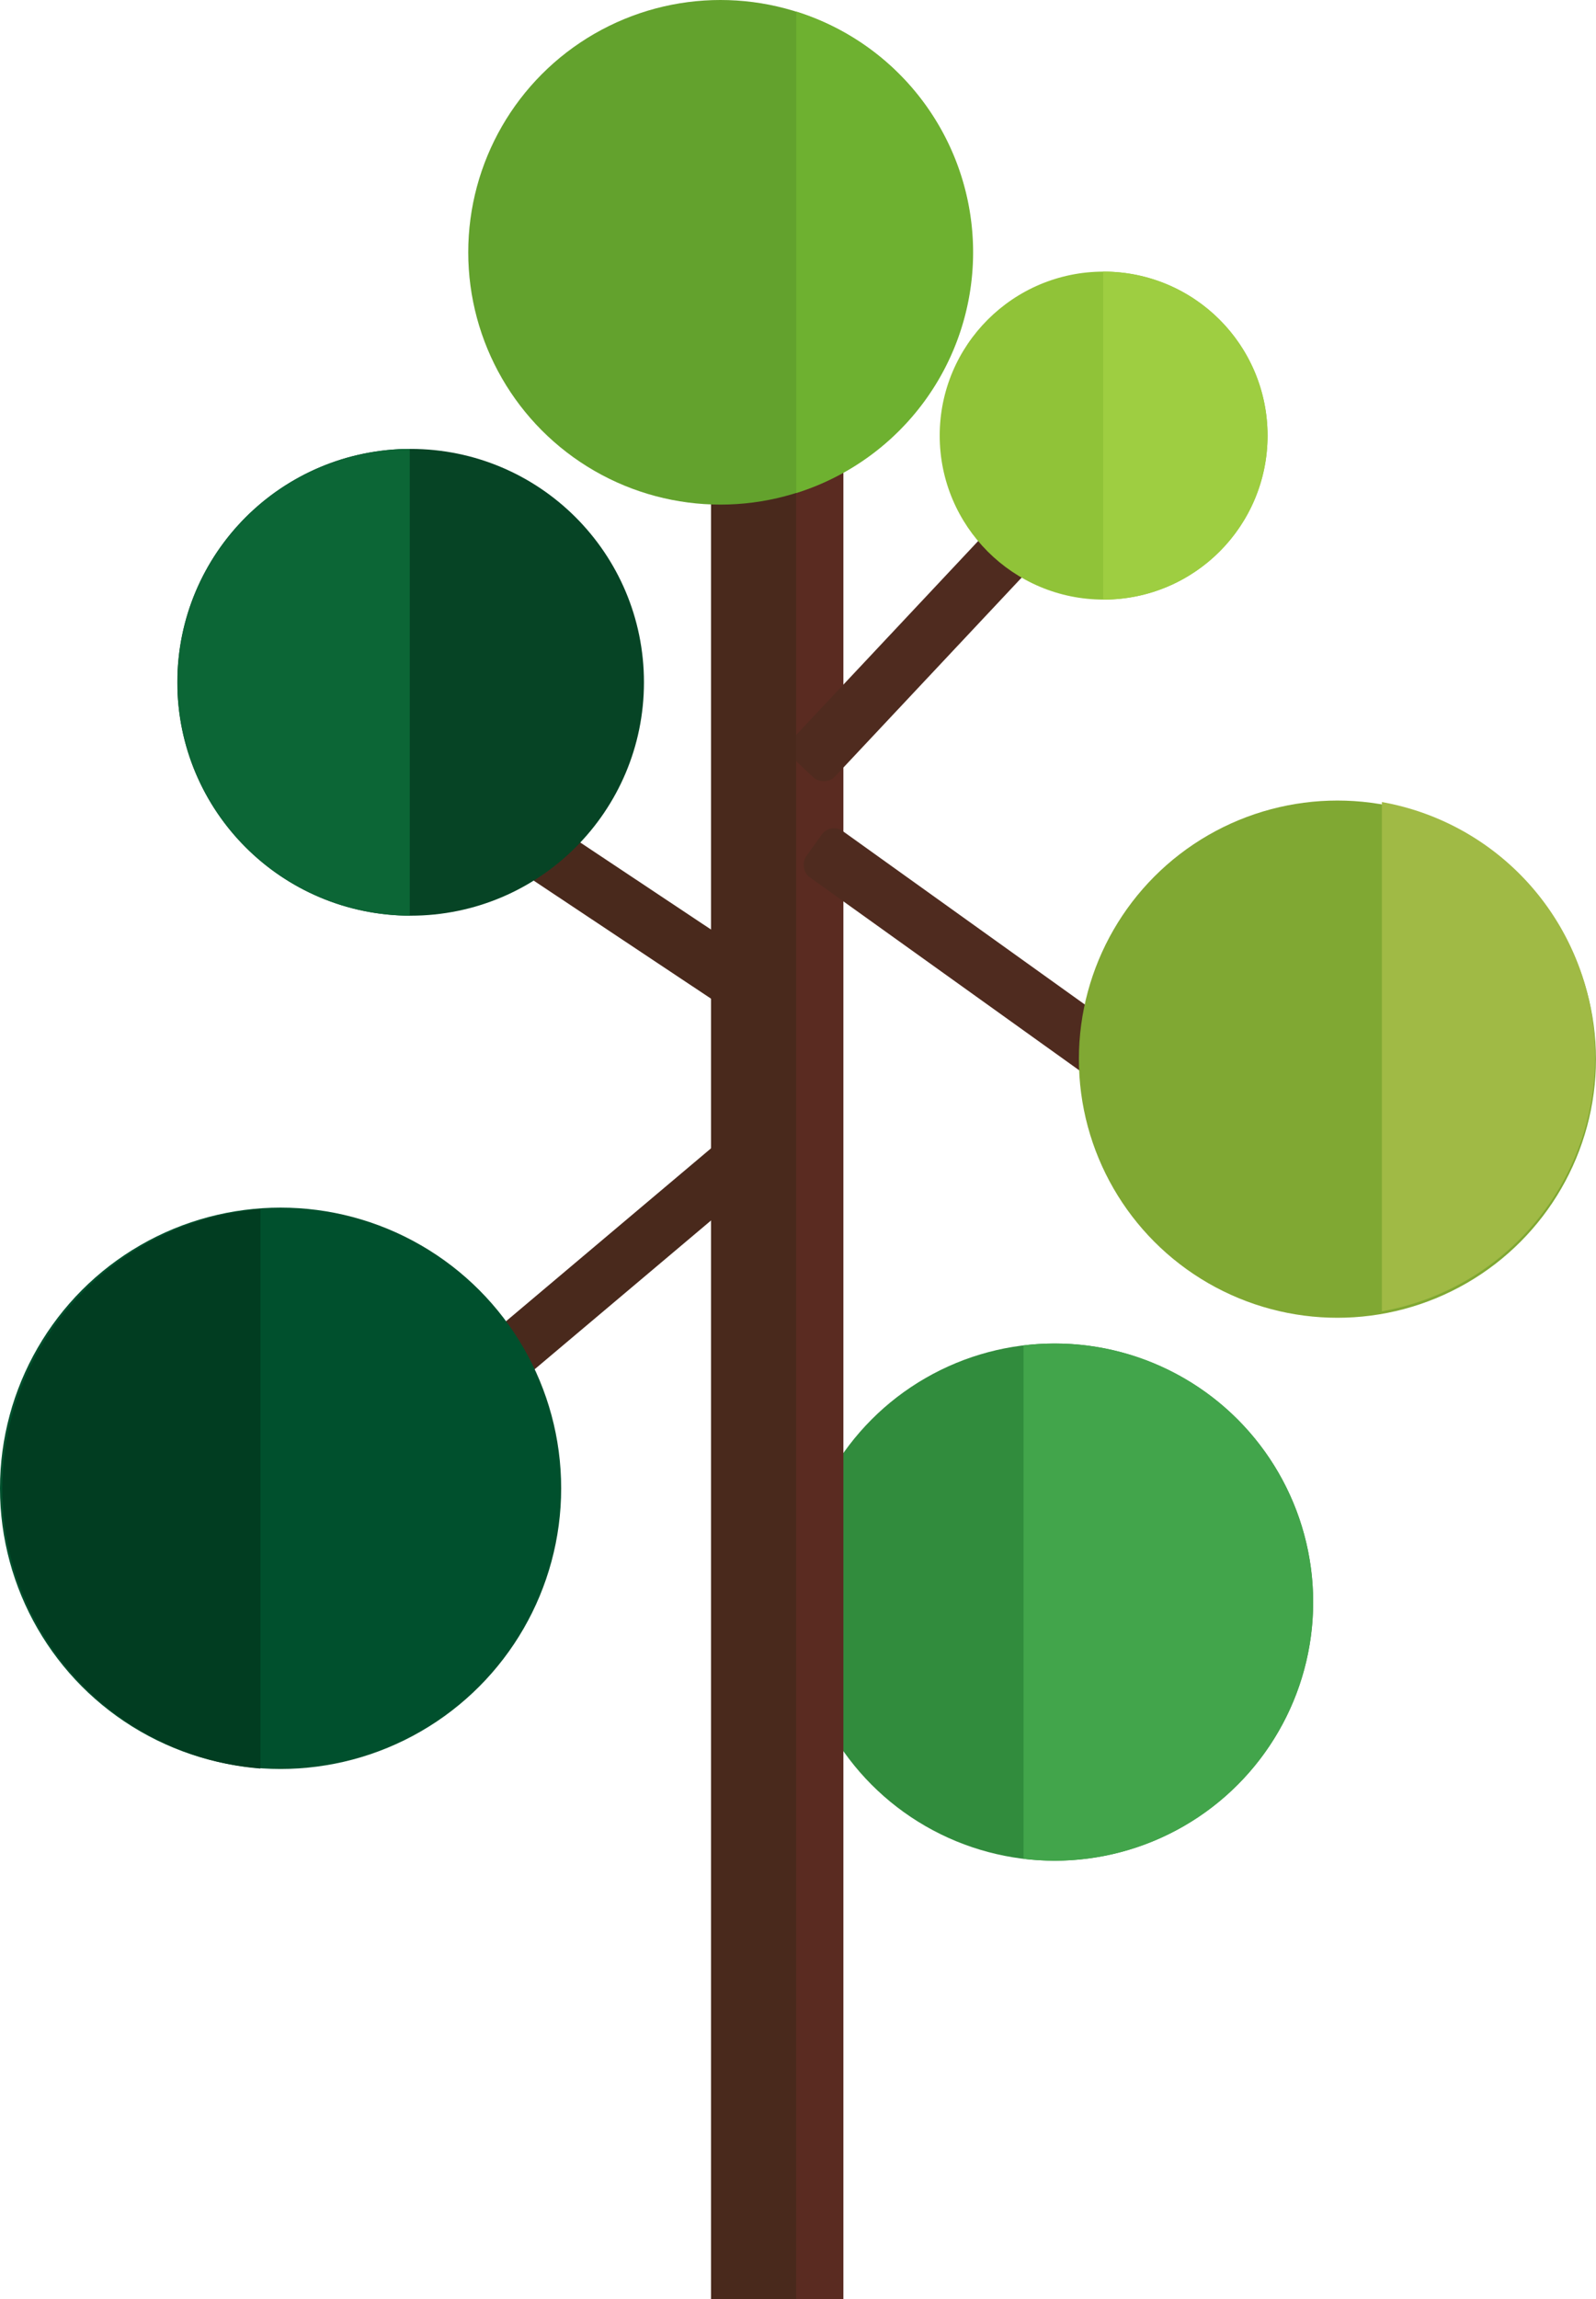 <svg xmlns="http://www.w3.org/2000/svg" viewBox="0 0 481.04 692.72"><defs><style>.cls-1{fill:#318c3d;}.cls-2{fill:#5a2b21;}.cls-3{fill:#4f2b1f;}.cls-4{fill:#49291c;}.cls-5{fill:#80a833;}.cls-6{fill:#90c338;}.cls-7{fill:#064425;}.cls-8{fill:#63a22d;}.cls-9{fill:#6eb130;}.cls-10{fill:#00502d;}.cls-11{fill:#013d21;}.cls-12{fill:#0c6636;}.cls-13{fill:#a0ba45;}.cls-14{fill:#9ece41;}.cls-15{fill:#42a54b;}</style></defs><title>6_1</title><g id="Capa_2" data-name="Capa 2"><g id="Capa_2-2" data-name="Capa 2"><circle class="cls-1" cx="317.87" cy="482.72" r="77.92"/><path class="cls-2" d="M216.2,127.33h38a0,0,0,0,1,0,0V682.72a10,10,0,0,1-10,10h-18a10,10,0,0,1-10-10V127.33A0,0,0,0,1,216.2,127.33Z" transform="translate(470.4 820.05) rotate(-180)"/><rect class="cls-3" x="235.07" y="278.25" width="110.23" height="17.1" rx="4.5" ry="4.5" transform="translate(359.08 688.95) rotate(-144.39)"/><rect class="cls-3" x="224.87" y="182.75" width="110.23" height="17.1" rx="4.5" ry="4.5" transform="translate(611.08 118.11) rotate(133.19)"/><rect class="cls-4" x="150.35" y="266.9" width="83.03" height="17.34" rx="4.56" ry="4.56" transform="translate(184.81 -60.14) rotate(33.64)"/><rect class="cls-4" x="140.09" y="366.35" width="106.22" height="16.62" rx="4.37" ry="4.37" transform="translate(-196.03 212.8) rotate(-40.14)"/><circle class="cls-5" cx="403.1" cy="319.13" r="77.92"/><circle class="cls-6" cx="332.64" cy="131.25" r="49.41"/><circle class="cls-7" cx="123.77" cy="205.58" r="70.32"/><path class="cls-4" d="M233.3,127.33a19,19,0,0,1,6.65,1.22V692.72H214.3V146.34A19,19,0,0,1,233.3,127.33Z"/><circle class="cls-8" cx="217.15" cy="76.02" r="76.02"/><path class="cls-9" d="M240,3.49a76,76,0,0,1,0,145.06Z"/><circle class="cls-10" cx="84.57" cy="448.43" r="84.57"/><path class="cls-11" d="M78.5,364.31a84.55,84.55,0,0,0,0,168.56Z"/><path class="cls-12" d="M123.5,135.26c-1.18,0-2.37,0-3.57.1A70.32,70.32,0,0,0,53.5,203.43v4.09c0,.63,0,1.26.06,1.89a70.31,70.31,0,0,0,69.94,66.48Z"/><path class="cls-13" d="M416.5,241.66V395.1a77.92,77.92,0,0,0,0-153.44Z"/><path class="cls-14" d="M338.16,82.15a47,47,0,0,0-5.66-.3v98.81a49.41,49.41,0,0,0,5.66-98.51Z"/><path class="cls-15" d="M317.87,404.8a78.31,78.31,0,0,0-9.37.58V560.06a80.44,80.44,0,0,0,9.37.58,77.92,77.92,0,1,0,0-155.84Z"/></g></g></svg>